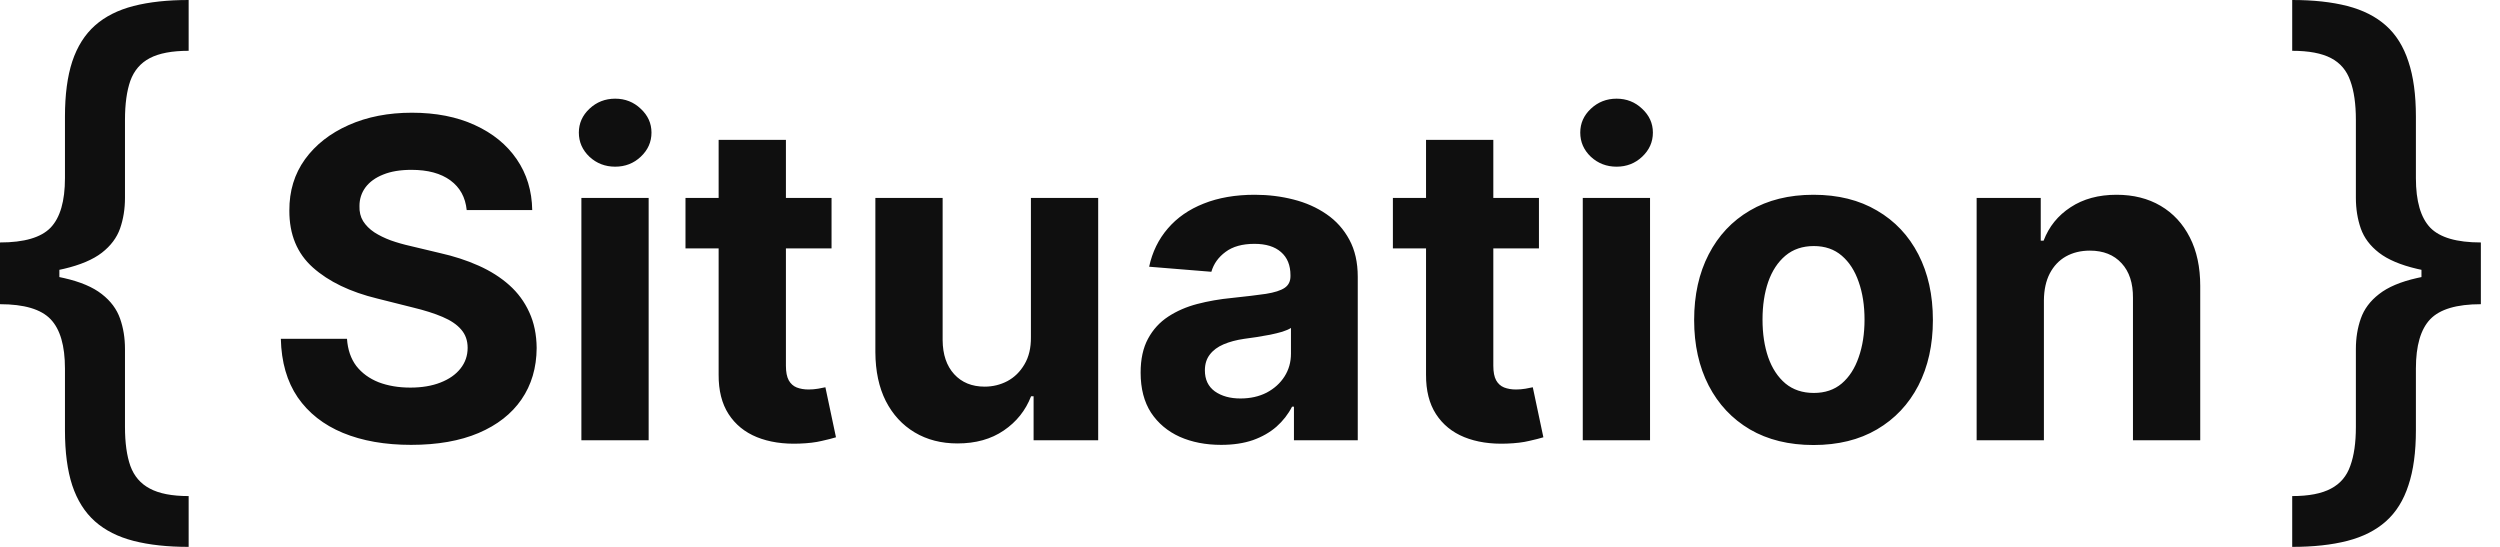 <svg width="100%" height="100%" viewBox="0 0 128 28" fill="none" xmlns="http://www.w3.org/2000/svg">
<path fill-rule="evenodd" clip-rule="evenodd" d="M0 12.414C1.237 12.414 2.1 12.162 2.59 11.657C3.081 11.144 3.326 10.299 3.326 9.121V5.971C3.326 4.851 3.45 3.911 3.699 3.15C3.955 2.382 4.343 1.767 4.862 1.306C5.382 0.845 6.041 0.512 6.838 0.307C7.636 0.102 8.576 0 9.659 0V2.601C8.81 2.601 8.148 2.726 7.672 2.975C7.197 3.223 6.864 3.611 6.673 4.138C6.491 4.658 6.399 5.323 6.399 6.136V10.131C6.399 10.694 6.315 11.218 6.147 11.7C5.978 12.176 5.667 12.59 5.214 12.941C4.76 13.292 4.112 13.566 3.271 13.764C3.196 13.782 3.119 13.798 3.04 13.814V14.186C3.119 14.202 3.196 14.218 3.271 14.236C4.112 14.426 4.76 14.701 5.214 15.059C5.667 15.41 5.978 15.828 6.147 16.311C6.315 16.786 6.399 17.306 6.399 17.869V21.864C6.399 22.669 6.491 23.331 6.673 23.851C6.864 24.378 7.197 24.766 7.672 25.015C8.148 25.271 8.81 25.399 9.659 25.399V28C8.576 28 7.636 27.898 6.838 27.693C6.041 27.488 5.382 27.155 4.862 26.694C4.343 26.233 3.955 25.618 3.699 24.85C3.45 24.089 3.326 23.149 3.326 22.029V18.868C3.326 17.697 3.081 16.856 2.59 16.343C2.1 15.831 1.237 15.575 0 15.575V14.06V13.94V12.414ZM29.767 10.134V22.543H33.211V10.134H29.767ZM30.179 8.025C30.545 8.365 30.985 8.534 31.497 8.534C32.009 8.534 32.445 8.365 32.806 8.025C33.173 7.681 33.356 7.269 33.356 6.789C33.356 6.315 33.173 5.909 32.806 5.569C32.445 5.225 32.009 5.052 31.497 5.052C30.985 5.052 30.545 5.225 30.179 5.569C29.818 5.909 29.637 6.315 29.637 6.789C29.637 7.269 29.818 7.681 30.179 8.025ZM23.062 9.237C23.552 9.598 23.83 10.104 23.895 10.756H27.25C27.234 9.77 26.97 8.903 26.458 8.155C25.946 7.406 25.229 6.822 24.307 6.402C23.391 5.981 22.318 5.771 21.089 5.771C19.882 5.771 18.804 5.981 17.855 6.402C16.907 6.822 16.16 7.406 15.616 8.155C15.077 8.903 14.81 9.778 14.815 10.78C14.81 12.003 15.211 12.975 16.02 13.697C16.828 14.418 17.931 14.949 19.327 15.288L21.13 15.741C21.733 15.886 22.243 16.048 22.658 16.225C23.078 16.403 23.396 16.619 23.612 16.872C23.833 17.125 23.943 17.437 23.943 17.809C23.943 18.207 23.822 18.56 23.579 18.867C23.337 19.174 22.995 19.414 22.553 19.586C22.116 19.758 21.601 19.845 21.008 19.845C20.405 19.845 19.863 19.753 19.383 19.57C18.909 19.381 18.529 19.104 18.243 18.738C17.963 18.366 17.804 17.903 17.766 17.348H14.379C14.406 18.538 14.694 19.538 15.244 20.346C15.799 21.148 16.57 21.754 17.556 22.163C18.548 22.573 19.712 22.777 21.049 22.777C22.396 22.777 23.547 22.575 24.501 22.171C25.461 21.762 26.194 21.188 26.7 20.451C27.212 19.707 27.471 18.829 27.477 17.817C27.471 17.127 27.344 16.516 27.096 15.983C26.854 15.45 26.512 14.986 26.07 14.593C25.628 14.2 25.105 13.869 24.501 13.6C23.898 13.33 23.235 13.115 22.512 12.953L21.025 12.598C20.663 12.517 20.324 12.42 20.006 12.307C19.688 12.189 19.408 12.051 19.165 11.895C18.922 11.733 18.731 11.542 18.591 11.322C18.456 11.101 18.394 10.842 18.405 10.546C18.405 10.191 18.507 9.873 18.712 9.593C18.922 9.313 19.224 9.094 19.618 8.938C20.011 8.777 20.494 8.696 21.065 8.696C21.906 8.696 22.572 8.876 23.062 9.237ZM42.575 10.134V12.719H40.239V18.73C40.239 19.047 40.287 19.295 40.384 19.473C40.481 19.645 40.616 19.767 40.788 19.837C40.966 19.907 41.171 19.942 41.403 19.942C41.565 19.942 41.726 19.928 41.888 19.901C42.05 19.869 42.174 19.845 42.26 19.828L42.802 22.389C42.629 22.443 42.387 22.505 42.074 22.575C41.761 22.651 41.381 22.696 40.934 22.712C40.104 22.745 39.376 22.634 38.751 22.381C38.131 22.128 37.649 21.735 37.304 21.202C36.959 20.669 36.789 19.995 36.794 19.182V12.719H35.097V10.134H36.794V7.161H40.239V10.134H42.575ZM56.227 10.134H52.783V17.259C52.788 17.814 52.678 18.28 52.451 18.657C52.23 19.034 51.939 19.32 51.578 19.513C51.217 19.702 50.829 19.796 50.414 19.796C49.761 19.796 49.241 19.583 48.853 19.158C48.465 18.732 48.269 18.153 48.263 17.421V10.134H44.819V18.035C44.824 19.004 45.002 19.837 45.352 20.531C45.708 21.226 46.201 21.762 46.832 22.139C47.463 22.516 48.193 22.704 49.023 22.704C49.956 22.704 50.745 22.484 51.392 22.042C52.044 21.6 52.51 21.016 52.791 20.289H52.92V22.543H56.227V10.134ZM62.523 22.777C61.731 22.777 61.025 22.64 60.405 22.365C59.785 22.085 59.294 21.673 58.933 21.129C58.578 20.58 58.4 19.896 58.4 19.077C58.4 18.388 58.526 17.809 58.78 17.34C59.033 16.872 59.378 16.495 59.815 16.209C60.251 15.924 60.747 15.708 61.302 15.563C61.863 15.417 62.45 15.315 63.065 15.256C63.787 15.18 64.369 15.11 64.811 15.046C65.253 14.976 65.574 14.873 65.773 14.739C65.973 14.604 66.072 14.405 66.072 14.141V14.092C66.072 13.581 65.911 13.185 65.587 12.905C65.269 12.625 64.817 12.485 64.229 12.485C63.609 12.485 63.116 12.622 62.749 12.897C62.383 13.166 62.14 13.505 62.022 13.915L58.836 13.656C58.998 12.902 59.316 12.251 59.79 11.701C60.265 11.146 60.876 10.721 61.626 10.425C62.38 10.123 63.253 9.972 64.245 9.972C64.935 9.972 65.595 10.053 66.226 10.215C66.862 10.376 67.425 10.627 67.916 10.966C68.412 11.305 68.802 11.742 69.088 12.275C69.374 12.803 69.517 13.435 69.517 14.173V22.543H66.25V20.822H66.153C65.954 21.21 65.687 21.552 65.353 21.848C65.019 22.139 64.617 22.368 64.148 22.535C63.679 22.696 63.138 22.777 62.523 22.777ZM63.51 20.402C64.016 20.402 64.463 20.302 64.852 20.103C65.24 19.898 65.544 19.624 65.765 19.279C65.986 18.934 66.097 18.544 66.097 18.108V16.791C65.989 16.861 65.841 16.925 65.652 16.985C65.469 17.039 65.261 17.09 65.029 17.138C64.798 17.181 64.566 17.222 64.334 17.259C64.102 17.292 63.892 17.321 63.703 17.348C63.299 17.407 62.946 17.502 62.644 17.631C62.343 17.76 62.108 17.935 61.941 18.156C61.774 18.372 61.69 18.641 61.69 18.964C61.69 19.433 61.86 19.791 62.2 20.038C62.545 20.281 62.981 20.402 63.51 20.402ZM78.794 12.719V10.134H76.458V7.161H73.013V10.134H71.316V12.719H73.013V19.182C73.008 19.995 73.178 20.669 73.523 21.202C73.868 21.735 74.35 22.128 74.97 22.381C75.595 22.634 76.323 22.745 77.153 22.712C77.6 22.696 77.98 22.651 78.293 22.575C78.606 22.505 78.848 22.443 79.021 22.389L78.479 19.828C78.393 19.845 78.269 19.869 78.107 19.901C77.945 19.928 77.784 19.942 77.622 19.942C77.39 19.942 77.185 19.907 77.007 19.837C76.835 19.767 76.7 19.645 76.603 19.473C76.506 19.295 76.458 19.047 76.458 18.73V12.719H78.794ZM81.038 22.543V10.134H84.482V22.543H81.038ZM82.768 8.534C82.256 8.534 81.817 8.365 81.45 8.025C81.089 7.681 80.909 7.269 80.909 6.789C80.909 6.315 81.089 5.909 81.45 5.569C81.817 5.225 82.256 5.052 82.768 5.052C83.28 5.052 83.717 5.225 84.078 5.569C84.444 5.909 84.628 6.315 84.628 6.789C84.628 7.269 84.444 7.681 84.078 8.025C83.717 8.365 83.28 8.534 82.768 8.534ZM89.594 21.985C90.51 22.519 91.596 22.785 92.852 22.785C94.108 22.785 95.191 22.519 96.102 21.985C97.019 21.447 97.725 20.698 98.221 19.739C98.716 18.776 98.964 17.658 98.964 16.387C98.964 15.105 98.716 13.985 98.221 13.026C97.725 12.062 97.019 11.313 96.102 10.78C95.191 10.242 94.108 9.972 92.852 9.972C91.596 9.972 90.51 10.242 89.594 10.78C88.683 11.313 87.98 12.062 87.484 13.026C86.988 13.985 86.74 15.105 86.74 16.387C86.74 17.658 86.988 18.776 87.484 19.739C87.98 20.698 88.683 21.447 89.594 21.985ZM94.299 19.634C93.917 19.958 93.44 20.119 92.868 20.119C92.291 20.119 91.806 19.958 91.413 19.634C91.025 19.306 90.731 18.859 90.532 18.293C90.338 17.728 90.241 17.084 90.241 16.363C90.241 15.641 90.338 14.997 90.532 14.432C90.731 13.866 91.025 13.419 91.413 13.091C91.806 12.762 92.291 12.598 92.868 12.598C93.44 12.598 93.917 12.762 94.299 13.091C94.682 13.419 94.97 13.866 95.164 14.432C95.364 14.997 95.464 15.641 95.464 16.363C95.464 17.084 95.364 17.728 95.164 18.293C94.97 18.859 94.682 19.306 94.299 19.634ZM104.648 15.369V22.543H101.204V10.134H104.486V12.323H104.632C104.907 11.602 105.368 11.031 106.015 10.611C106.661 10.185 107.446 9.972 108.367 9.972C109.23 9.972 109.982 10.161 110.623 10.538C111.264 10.915 111.763 11.453 112.119 12.154C112.475 12.848 112.652 13.678 112.652 14.642V22.543H109.208V15.256C109.214 14.496 109.02 13.904 108.626 13.479C108.233 13.048 107.691 12.832 107.001 12.832C106.537 12.832 106.128 12.932 105.772 13.131C105.422 13.33 105.147 13.621 104.947 14.004C104.753 14.381 104.654 14.836 104.648 15.369ZM124.429 16.343C124.92 15.831 125.783 15.575 127.02 15.575V14.06V13.94V12.414C125.783 12.414 124.92 12.162 124.429 11.657C123.939 11.144 123.694 10.299 123.694 9.121V5.971C123.694 4.851 123.566 3.911 123.31 3.15C123.061 2.382 122.677 1.767 122.157 1.306C121.638 0.845 120.979 0.512 120.182 0.307C119.384 0.102 118.444 0 117.361 0V2.601C118.21 2.601 118.872 2.726 119.348 2.975C119.823 3.223 120.152 3.611 120.335 4.138C120.526 4.658 120.621 5.323 120.621 6.136V10.131C120.621 10.694 120.705 11.218 120.873 11.7C121.041 12.176 121.352 12.59 121.806 12.941C122.26 13.292 122.907 13.566 123.749 13.764C123.824 13.782 123.901 13.798 123.979 13.814V14.186C123.901 14.202 123.824 14.218 123.749 14.236C122.907 14.426 122.26 14.701 121.806 15.059C121.352 15.41 121.041 15.828 120.873 16.311C120.705 16.786 120.621 17.306 120.621 17.869V21.864C120.621 22.669 120.526 23.331 120.335 23.851C120.152 24.378 119.823 24.766 119.348 25.015C118.872 25.271 118.21 25.399 117.361 25.399V28C118.444 28 119.384 27.898 120.182 27.693C120.979 27.488 121.638 27.155 122.157 26.694C122.677 26.233 123.061 25.618 123.31 24.85C123.566 24.089 123.694 23.149 123.694 22.029V18.868C123.694 17.697 123.939 16.856 124.429 16.343Z" fill="#0F0F0F"/>
</svg>

